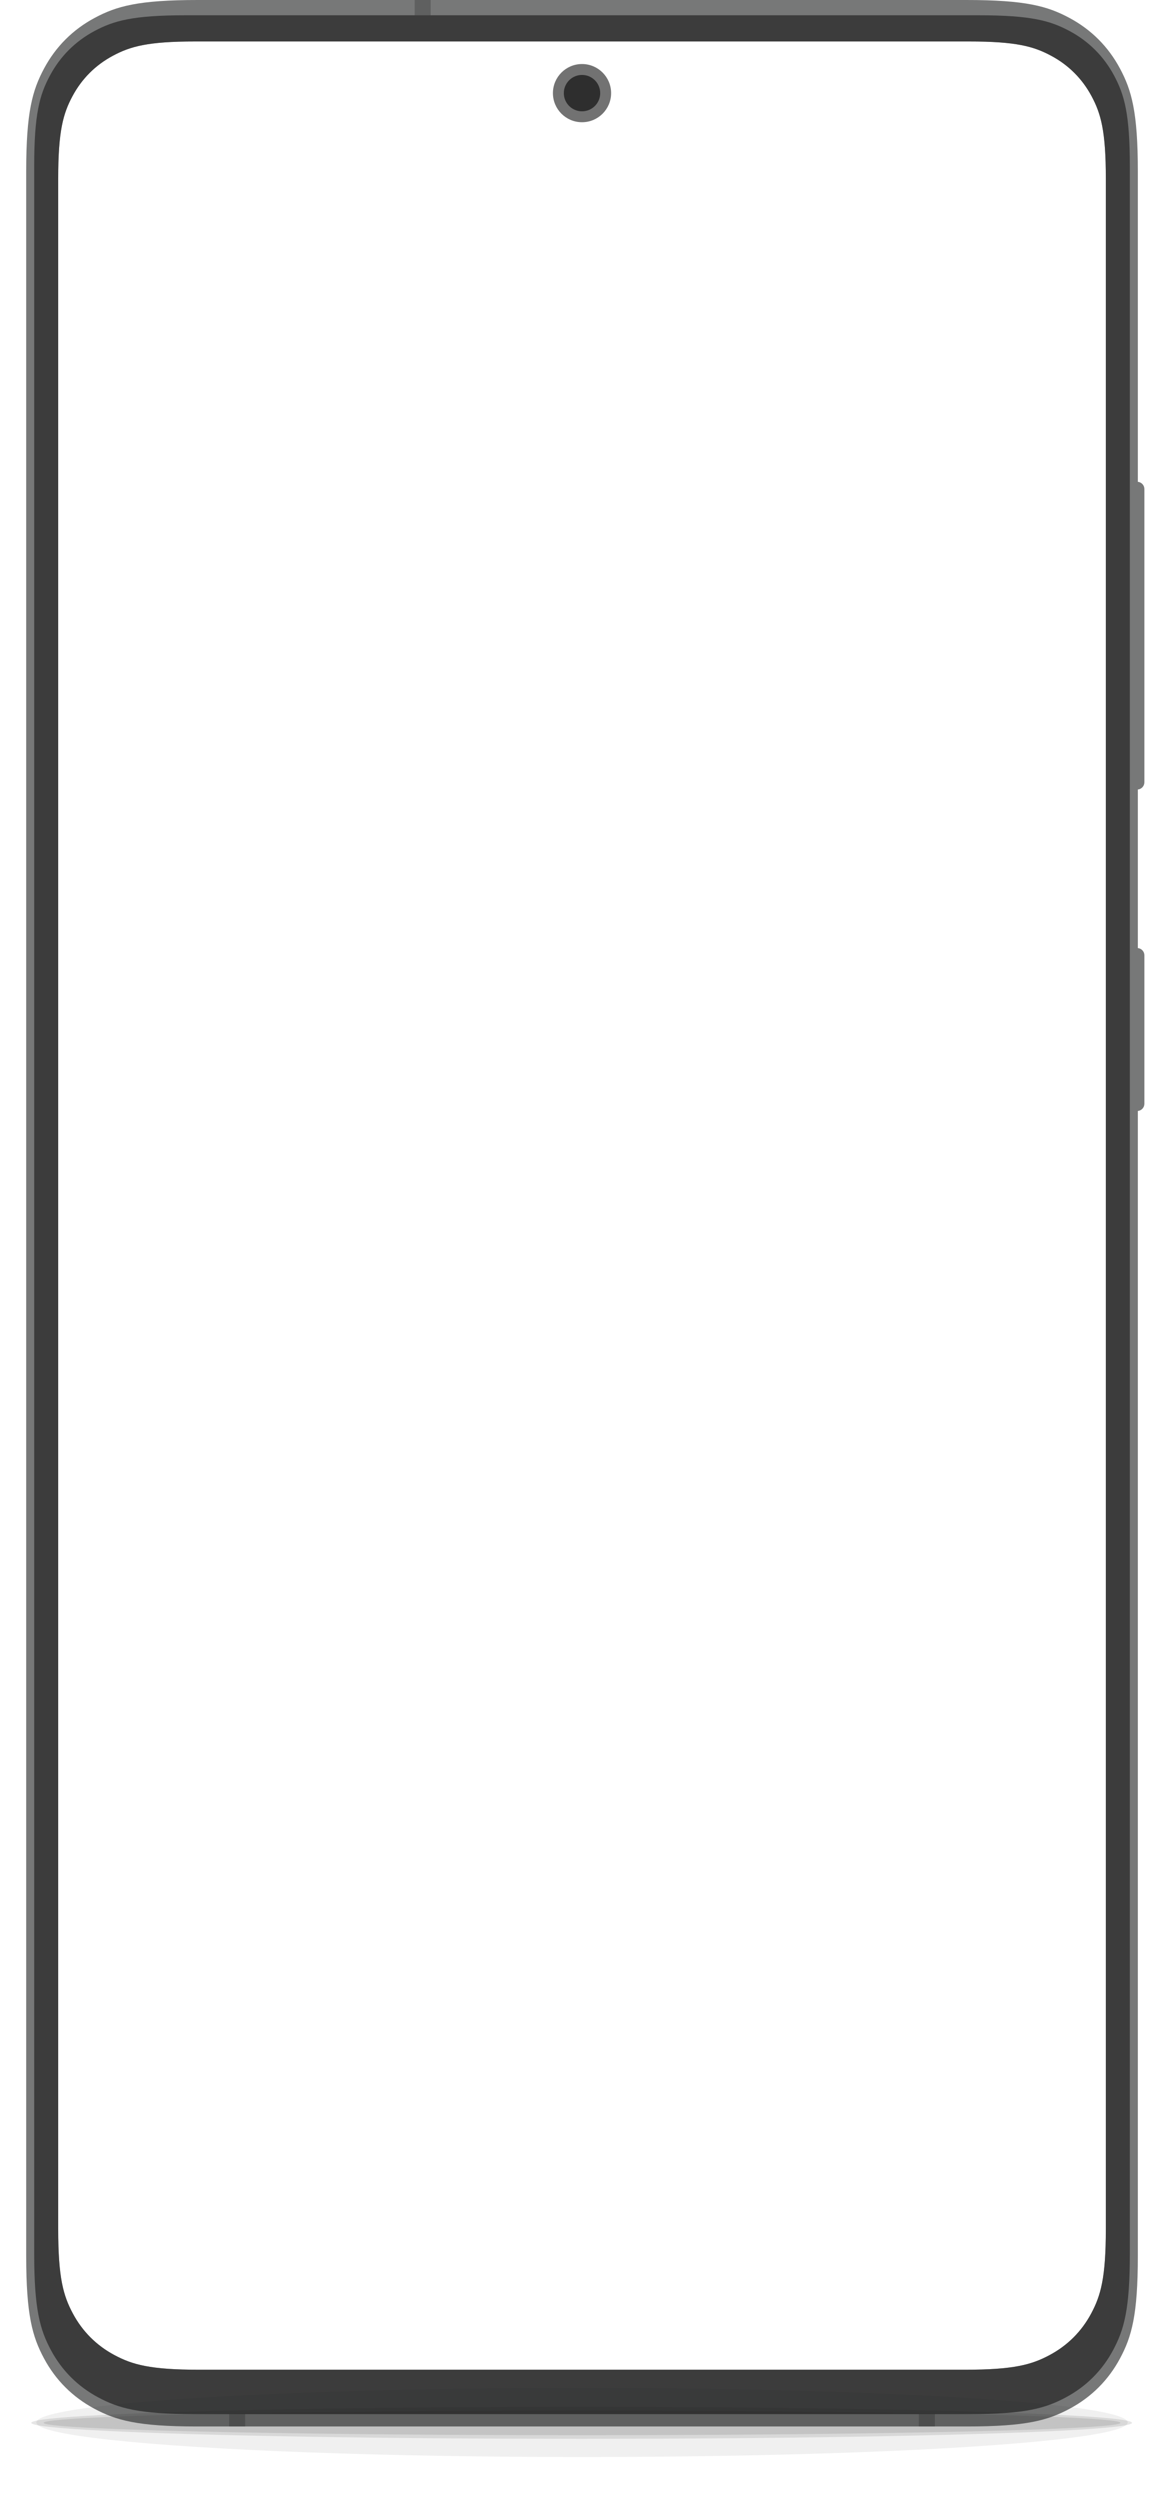 <?xml version="1.0" encoding="UTF-8" standalone="no"?>
<!DOCTYPE svg PUBLIC "-//W3C//DTD SVG 1.1//EN" "http://www.w3.org/Graphics/SVG/1.1/DTD/svg11.dtd">
<svg width="100%" height="100%" viewBox="0 0 6667 14317" version="1.1" xmlns="http://www.w3.org/2000/svg" xmlns:xlink="http://www.w3.org/1999/xlink" xml:space="preserve" xmlns:serif="http://www.serif.com/" style="fill-rule:evenodd;clip-rule:evenodd;stroke-linejoin:round;stroke-miterlimit:2;">
    <g transform="matrix(4.167,0,0,4.167,0,0)">
        <g transform="matrix(1,0,0,1,36,0)">
            <g id="Page-1">
                <g id="Galaxy-S20---Concept---Glass" serif:id="Galaxy-S20---Concept-/-Glass">
                    <g id="Glass">
                        <g id="Galaxy-S20---Black">
                            <g id="Shadow" transform="matrix(1,0,0,1,7,3282)">
                                <g style="filter:url(#_Effect1);">
                                    <g id="_3" serif:id="3" opacity="0.06">
                                        <ellipse id="path-1" cx="757" cy="47.5" rx="750" ry="47.5"/>
                                    </g>
                                </g>
                                <g style="filter:url(#_Effect2);">
                                    <g id="_2" serif:id="2" opacity="0.1">
                                        <ellipse id="path-3" cx="756.5" cy="48" rx="756.5" ry="22"/>
                                    </g>
                                </g>
                                <g style="filter:url(#_Effect3);">
                                    <g id="_1" serif:id="1" opacity="0.1">
                                        <ellipse id="path-5" cx="757" cy="48" rx="740" ry="17"/>
                                    </g>
                                </g>
                            </g>
                            <g id="Device">
                                <g id="Base">
                                    <path id="Combined-Shape" d="M1292.12,-0C1374.14,-0 1403.88,8.54 1433.87,24.576C1463.86,40.612 1487.39,64.145 1503.42,94.13C1519.46,124.115 1528,153.858 1528,235.877L1528,662.224C1533.05,662.727 1537,666.99 1537,672.175L1537,1075.17C1537,1080.36 1533.05,1084.62 1528,1085.13L1528,1303.05C1533.05,1303.55 1537,1307.82 1537,1313L1537,1517C1537,1522.18 1533.05,1526.45 1528,1526.95L1528,3100.41C1528,3181.98 1519.51,3211.56 1503.56,3241.38C1487.61,3271.2 1464.2,3294.61 1434.38,3310.56C1404.56,3326.51 1374.98,3335 1293.4,3335L234.595,3335C153.022,3335 123.441,3326.51 93.619,3310.56C63.796,3294.61 40.392,3271.2 24.443,3241.38C8.494,3211.56 -0,3181.98 -0,3100.41L-0,235.877C-0,153.858 8.54,124.115 24.576,94.13C40.612,64.145 64.145,40.612 94.13,24.576C124.115,8.54 153.858,-0 235.877,-0L1292.12,-0ZM232.446,57C166.919,57 143.157,63.823 119.202,76.634C95.246,89.446 76.446,108.246 63.634,132.202C50.823,156.157 44,179.919 44,245.446L44,3063.43C44,3130.74 51.008,3155.14 64.169,3179.75C77.329,3204.36 96.641,3223.67 121.248,3236.83C145.856,3249.99 170.264,3257 237.573,3257L1290.43,3257C1357.74,3257 1382.14,3249.99 1406.75,3236.83C1431.36,3223.67 1450.67,3204.36 1463.83,3179.75C1476.99,3155.14 1484,3130.74 1484,3063.43L1484,245.446C1484,179.919 1477.18,156.157 1464.37,132.202C1451.55,108.246 1432.75,89.446 1408.8,76.634C1384.84,63.823 1361.08,57 1295.55,57L232.446,57Z" style="fill:rgb(29,30,30);fill-opacity:0.6;"/>
                                    <path id="Combined-Shape1" serif:id="Combined-Shape" d="M1309.33,21C1381.54,21 1407.73,28.519 1434.12,42.638C1460.53,56.757 1481.24,77.475 1495.36,103.875C1509.48,130.275 1517,156.462 1517,228.675L1517,3097.51C1517,3174.18 1509.02,3201.98 1494.03,3230.01C1479.04,3258.04 1457.04,3280.04 1429.01,3295.03C1400.98,3310.02 1373.18,3318 1296.51,3318L231.494,3318C154.824,3318 127.021,3310.02 98.991,3295.03C70.962,3280.04 48.964,3258.04 33.973,3230.01C18.983,3201.98 11,3174.18 11,3097.51L11,228.675C11,156.462 18.519,130.275 32.638,103.875C46.757,77.475 67.475,56.757 93.875,42.638C120.275,28.519 146.462,21 218.675,21L1309.33,21ZM232.446,57C166.919,57 143.157,63.823 119.202,76.634C95.246,89.446 76.446,108.246 63.634,132.202C50.823,156.157 44,179.919 44,245.446L44,3063.43C44,3130.74 51.008,3155.14 64.169,3179.75C77.329,3204.36 96.641,3223.67 121.248,3236.83C145.856,3249.99 170.264,3257 237.573,3257L1290.43,3257C1357.74,3257 1382.14,3249.99 1406.75,3236.83C1431.36,3223.67 1450.67,3204.36 1463.83,3179.75C1476.99,3155.14 1484,3130.74 1484,3063.43L1484,245.446C1484,179.919 1477.18,156.157 1464.37,132.202C1451.55,108.246 1432.75,89.446 1408.8,76.634C1384.84,63.823 1361.08,57 1295.55,57L232.446,57Z" style="fill:rgb(20,20,20);fill-opacity:0.6;"/>
                                </g>
                                <g id="Antenna-Bands" transform="matrix(1,0,0,1,279,0)">
                                    <g opacity="0.2">
                                        <path id="Top-Antenna-Band-Copy-3" d="M0,3318L0,3335L22,3335L22,3318L0,3318Z"/>
                                        <path id="Top-Antenna-Band-Copy-4" d="M948,3318L948,3335L970,3335L970,3318L948,3318Z"/>
                                        <path id="Top-Antenna-Band-Copy" d="M255,0L255,21L277,21L277,0L255,0Z"/>
                                    </g>
                                </g>
                            </g>
                            <g id="Screen">
                            </g>
                            <g id="Camera" transform="matrix(1,0,0,1,724,88)">
                                <circle id="Base1" serif:id="Base" cx="40" cy="40" r="40" style="fill:rgb(20,20,20);fill-opacity:0.6;"/>
                                <circle id="Base2" serif:id="Base" cx="40" cy="40" r="25" style="fill-opacity:0.6;"/>
                            </g>
                        </g>
                    </g>
                </g>
            </g>
        </g>
    </g>
    <defs>
        <filter id="_Effect1" filterUnits="userSpaceOnUse" x="-161" y="-168" width="1836" height="431">
            <feGaussianBlur in="SourceGraphic" stdDeviation="28"/>
        </filter>
        <filter id="_Effect2" filterUnits="userSpaceOnUse" x="-72" y="-46" width="1657" height="188">
            <feGaussianBlur in="SourceGraphic" stdDeviation="12"/>
        </filter>
        <filter id="_Effect3" filterUnits="userSpaceOnUse" x="-31" y="-17" width="1576" height="130">
            <feGaussianBlur in="SourceGraphic" stdDeviation="8"/>
        </filter>
    </defs>
</svg>

